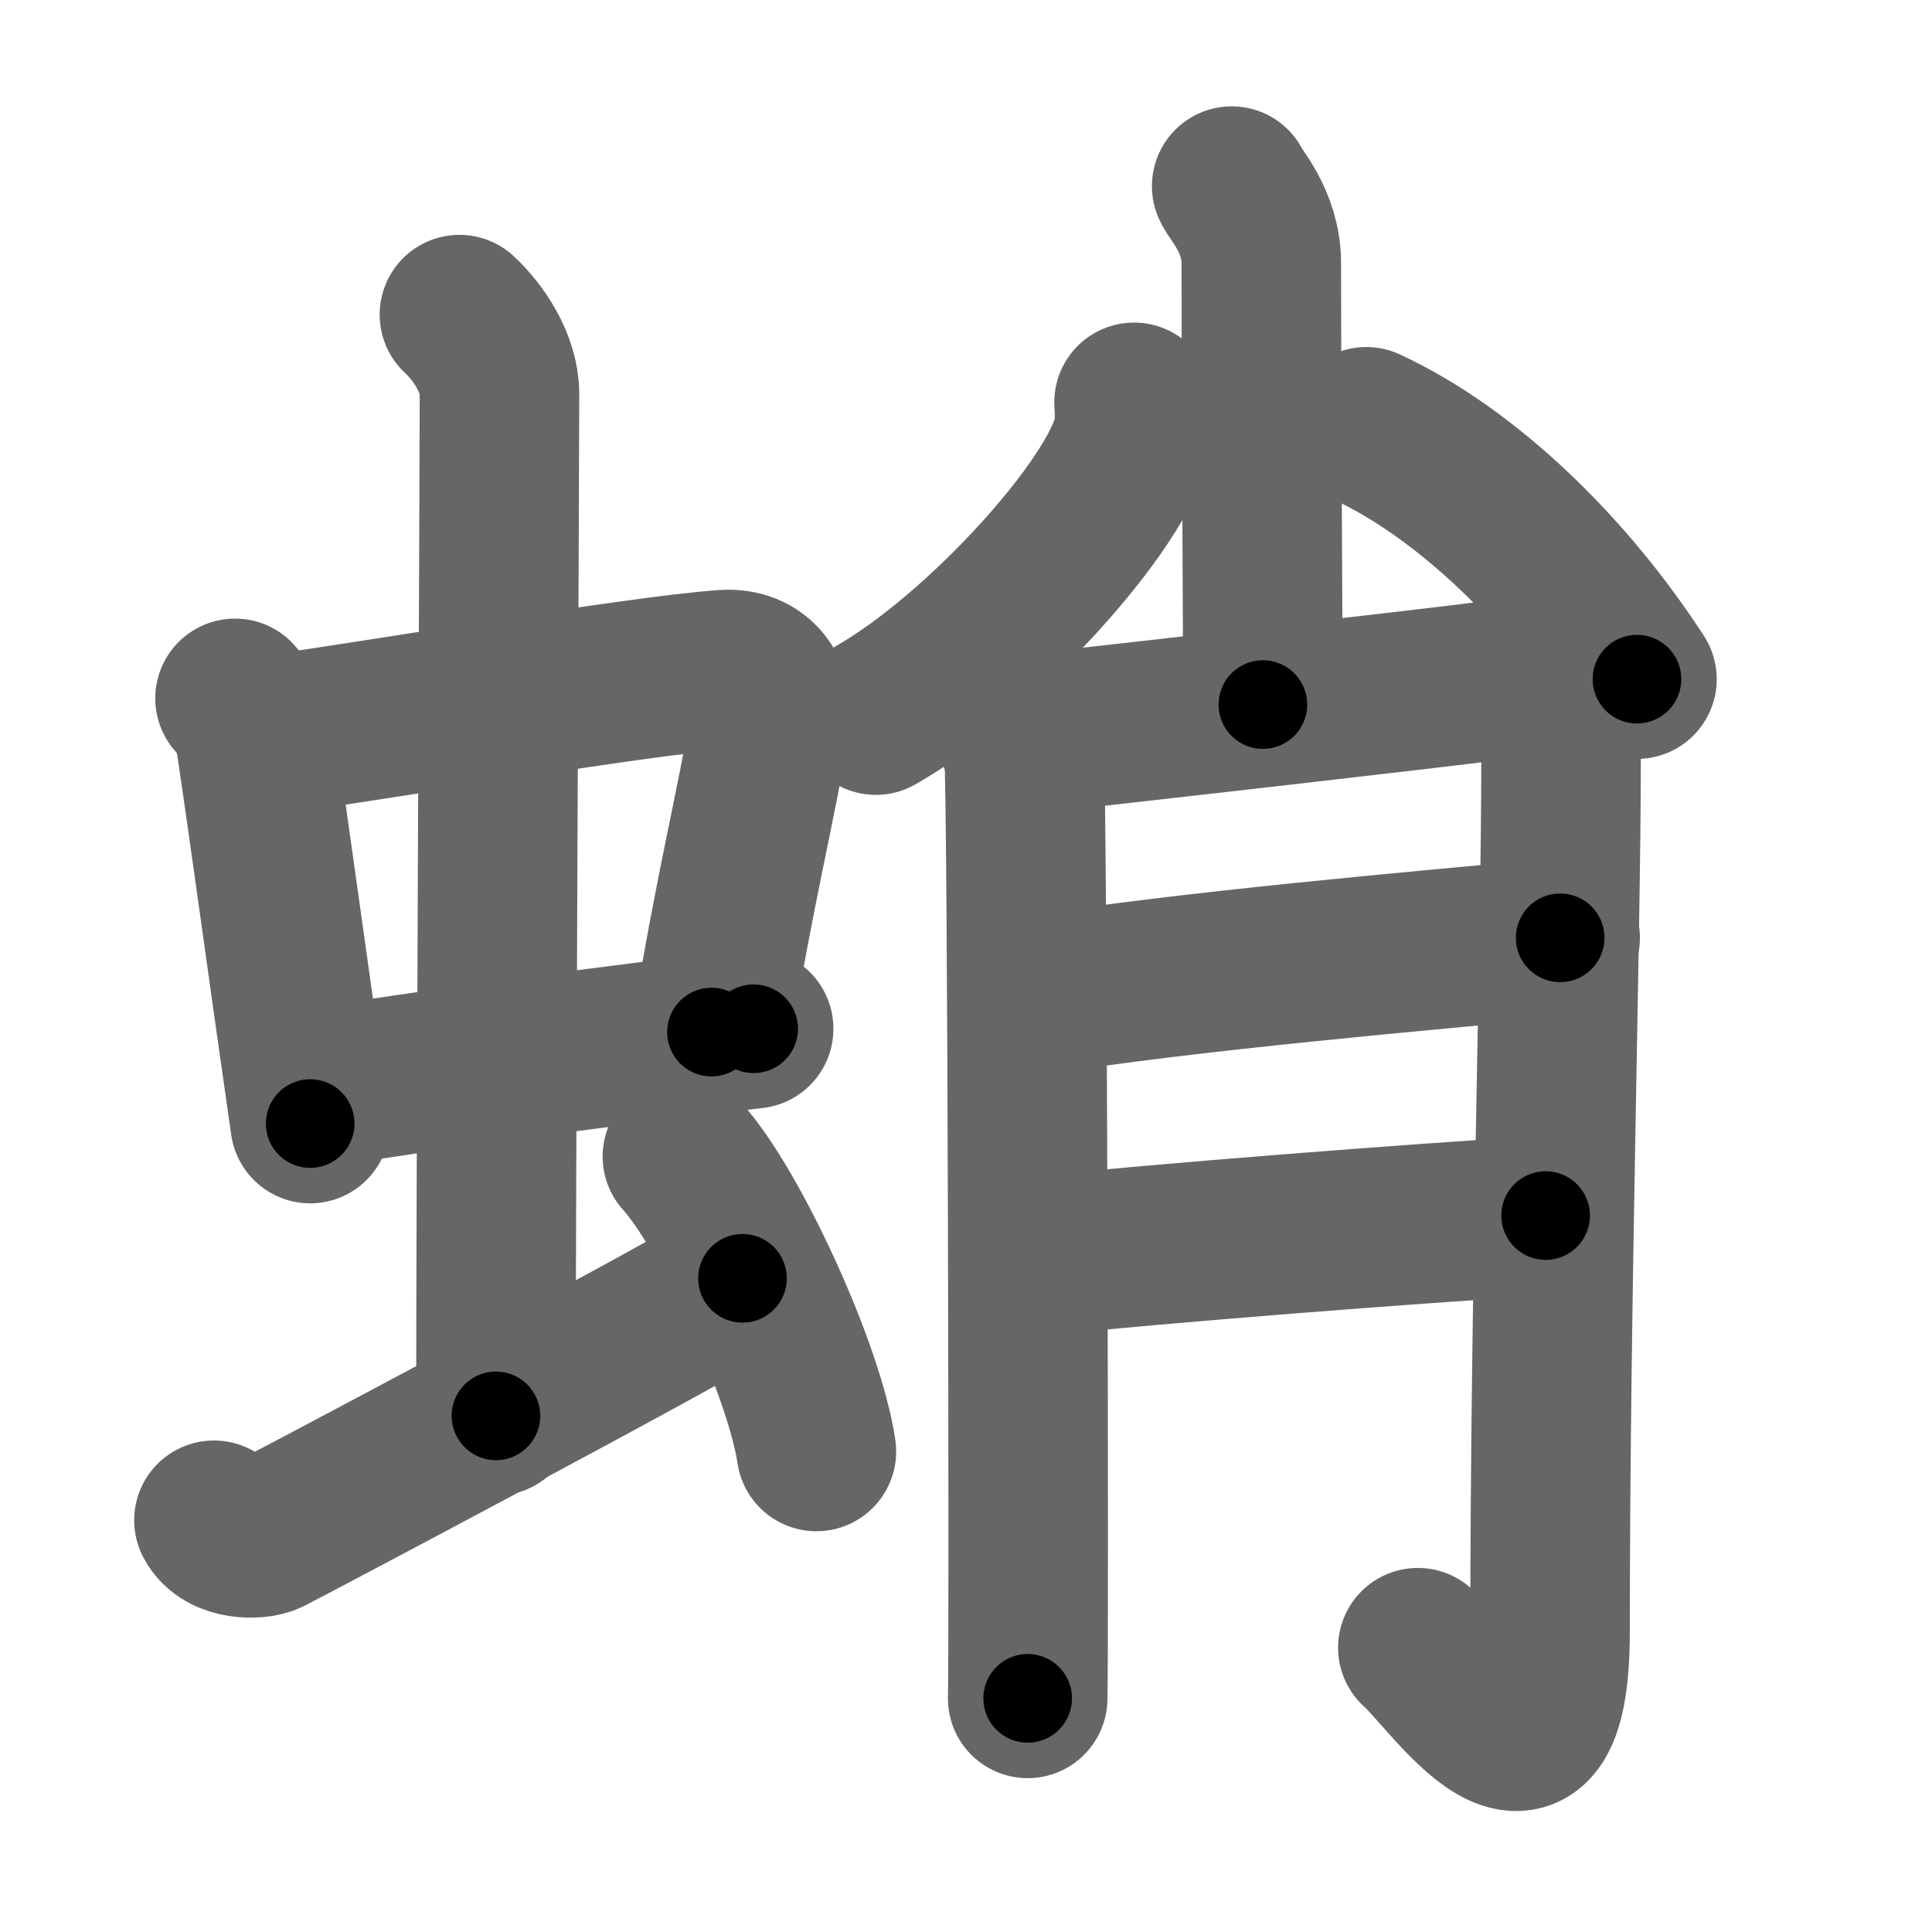 <svg xmlns="http://www.w3.org/2000/svg" width="109" height="109" viewBox="0 0 109 109" id="86f8"><g fill="none" stroke="#666" stroke-width="9" stroke-linecap="round" stroke-linejoin="round"><g><g><g><g><path d="M13.26,39.4c0.46,0.51,1.02,1.4,1.12,2.06c0.87,5.79,1.87,13.29,3.12,21.93" /><path d="M15.22,41.48c6.93-0.97,20.61-3.33,25.63-3.7c1.96-0.14,2.86,1.38,2.62,2.83c-0.83,4.98-1.98,9.34-3.33,17.62" /><path d="M17.76,61.43c5.58-0.98,16.96-2.48,24.76-3.39" /></g><g><path d="M25.92,17.75c1.08,1,2.26,2.75,2.26,4.47c0,4.78-0.2,44.28-0.2,57.66" /></g></g><path d="M12.07,85.77c0.6,1.16,2.46,1.11,3.06,0.82c0.6-0.29,23.04-12.15,26.76-14.47" /><path d="M38.5,65.25c2.67,2.94,6.89,12.08,7.56,16.64" /></g><g><g><path d="M69.49,10.5c0.12,0.38,1.67,1.95,1.67,4.34c0,8.16,0.09,21.01,0.09,24.91" /><path d="M 63.981,22.699 c 0.03,0.46 0.07,1.19 -0.07,1.85 -0.84,3.9 -8.543,12.404 -14.496,15.796" /><path d="M 77.085,24.078 c 5.654,2.62 11.303,8.125 15.269,14.239" /></g><g><path d="M56.53,39.94c0.62,0.93,1.04,1.85,1.24,2.78s0.29,51.02,0.21,53.1" /><path d="M 58.246,41.37 c 2.49,-0.23 23.816,-2.68 25.676,-2.94 3.32,-0.46 4.15,2.94 4.15,4.4 0,9.99 -0.62,30.4 -0.62,49.17 0,11.25 -5.59,2.58 -7.46,0.96" /><path d="M 58.246,56.19 c 8.5,-1.39 22.316,-2.58 29.776,-3.28" /><path d="M 58.626,70.86 c 6.63,-0.7 20.906,-1.82 28.576,-2.28" /></g></g></g></g><g fill="none" stroke="#000" stroke-width="5" stroke-linecap="round" stroke-linejoin="round"><g><g><g><g><path d="M13.26,39.4c0.46,0.51,1.02,1.4,1.12,2.06c0.87,5.79,1.87,13.29,3.12,21.93" stroke-dasharray="24.52" stroke-dashoffset="24.52"><animate id="0" attributeName="stroke-dashoffset" values="24.52;0" dur="0.25s" fill="freeze" begin="0s;86f8.click" /></path><path d="M15.22,41.48c6.93-0.97,20.61-3.33,25.63-3.7c1.96-0.14,2.86,1.38,2.62,2.83c-0.83,4.98-1.98,9.34-3.33,17.62" stroke-dasharray="48.34" stroke-dashoffset="48.34"><animate attributeName="stroke-dashoffset" values="48.34" fill="freeze" begin="86f8.click" /><animate id="1" attributeName="stroke-dashoffset" values="48.34;0" dur="0.48s" fill="freeze" begin="0.end" /></path><path d="M17.76,61.43c5.58-0.98,16.96-2.48,24.76-3.39" stroke-dasharray="24.99" stroke-dashoffset="24.99"><animate attributeName="stroke-dashoffset" values="24.99" fill="freeze" begin="86f8.click" /><animate id="2" attributeName="stroke-dashoffset" values="24.99;0" dur="0.25s" fill="freeze" begin="1.end" /></path></g><g><path d="M25.92,17.75c1.08,1,2.26,2.75,2.26,4.47c0,4.78-0.2,44.28-0.2,57.66" stroke-dasharray="62.8" stroke-dashoffset="62.8"><animate attributeName="stroke-dashoffset" values="62.8" fill="freeze" begin="86f8.click" /><animate id="3" attributeName="stroke-dashoffset" values="62.8;0" dur="0.47s" fill="freeze" begin="2.end" /></path></g></g><path d="M12.07,85.77c0.6,1.16,2.46,1.11,3.06,0.82c0.6-0.29,23.04-12.15,26.76-14.47" stroke-dasharray="33.85" stroke-dashoffset="33.85"><animate attributeName="stroke-dashoffset" values="33.85" fill="freeze" begin="86f8.click" /><animate id="4" attributeName="stroke-dashoffset" values="33.85;0" dur="0.34s" fill="freeze" begin="3.end" /></path><path d="M38.5,65.25c2.67,2.94,6.89,12.08,7.56,16.64" stroke-dasharray="18.43" stroke-dashoffset="18.43"><animate attributeName="stroke-dashoffset" values="18.43" fill="freeze" begin="86f8.click" /><animate id="5" attributeName="stroke-dashoffset" values="18.43;0" dur="0.18s" fill="freeze" begin="4.end" /></path></g><g><g><path d="M69.49,10.5c0.12,0.38,1.67,1.95,1.67,4.34c0,8.16,0.09,21.01,0.09,24.91" stroke-dasharray="29.64" stroke-dashoffset="29.64"><animate attributeName="stroke-dashoffset" values="29.64" fill="freeze" begin="86f8.click" /><animate id="6" attributeName="stroke-dashoffset" values="29.64;0" dur="0.3s" fill="freeze" begin="5.end" /></path><path d="M 63.981,22.699 c 0.03,0.46 0.07,1.19 -0.07,1.85 -0.84,3.9 -8.543,12.404 -14.496,15.796" stroke-dasharray="23.65" stroke-dashoffset="23.65"><animate attributeName="stroke-dashoffset" values="23.65" fill="freeze" begin="86f8.click" /><animate id="7" attributeName="stroke-dashoffset" values="23.65;0" dur="0.24s" fill="freeze" begin="6.end" /></path><path d="M 77.085,24.078 c 5.654,2.62 11.303,8.125 15.269,14.239" stroke-dasharray="21.13" stroke-dashoffset="21.13"><animate attributeName="stroke-dashoffset" values="21.13" fill="freeze" begin="86f8.click" /><animate id="8" attributeName="stroke-dashoffset" values="21.13;0" dur="0.21s" fill="freeze" begin="7.end" /></path></g><g><path d="M56.53,39.94c0.62,0.93,1.04,1.85,1.24,2.78s0.29,51.02,0.21,53.1" stroke-dasharray="56.16" stroke-dashoffset="56.16"><animate attributeName="stroke-dashoffset" values="56.16" fill="freeze" begin="86f8.click" /><animate id="9" attributeName="stroke-dashoffset" values="56.16;0" dur="0.56s" fill="freeze" begin="8.end" /></path><path d="M 58.246,41.37 c 2.49,-0.23 23.816,-2.68 25.676,-2.94 3.32,-0.46 4.15,2.94 4.15,4.4 0,9.99 -0.62,30.4 -0.62,49.17 0,11.25 -5.59,2.58 -7.46,0.96" stroke-dasharray="95.84" stroke-dashoffset="95.84"><animate attributeName="stroke-dashoffset" values="95.84" fill="freeze" begin="86f8.click" /><animate id="10" attributeName="stroke-dashoffset" values="95.84;0" dur="0.72s" fill="freeze" begin="9.end" /></path><path d="M 58.246,56.19 c 8.5,-1.39 22.316,-2.58 29.776,-3.28" stroke-dasharray="29.96" stroke-dashoffset="29.96"><animate attributeName="stroke-dashoffset" values="29.96" fill="freeze" begin="86f8.click" /><animate id="11" attributeName="stroke-dashoffset" values="29.96;0" dur="0.3s" fill="freeze" begin="10.end" /></path><path d="M 58.626,70.86 c 6.63,-0.7 20.906,-1.82 28.576,-2.28" stroke-dasharray="28.67" stroke-dashoffset="28.67"><animate attributeName="stroke-dashoffset" values="28.67" fill="freeze" begin="86f8.click" /><animate id="12" attributeName="stroke-dashoffset" values="28.67;0" dur="0.29s" fill="freeze" begin="11.end" /></path></g></g></g></g></svg>